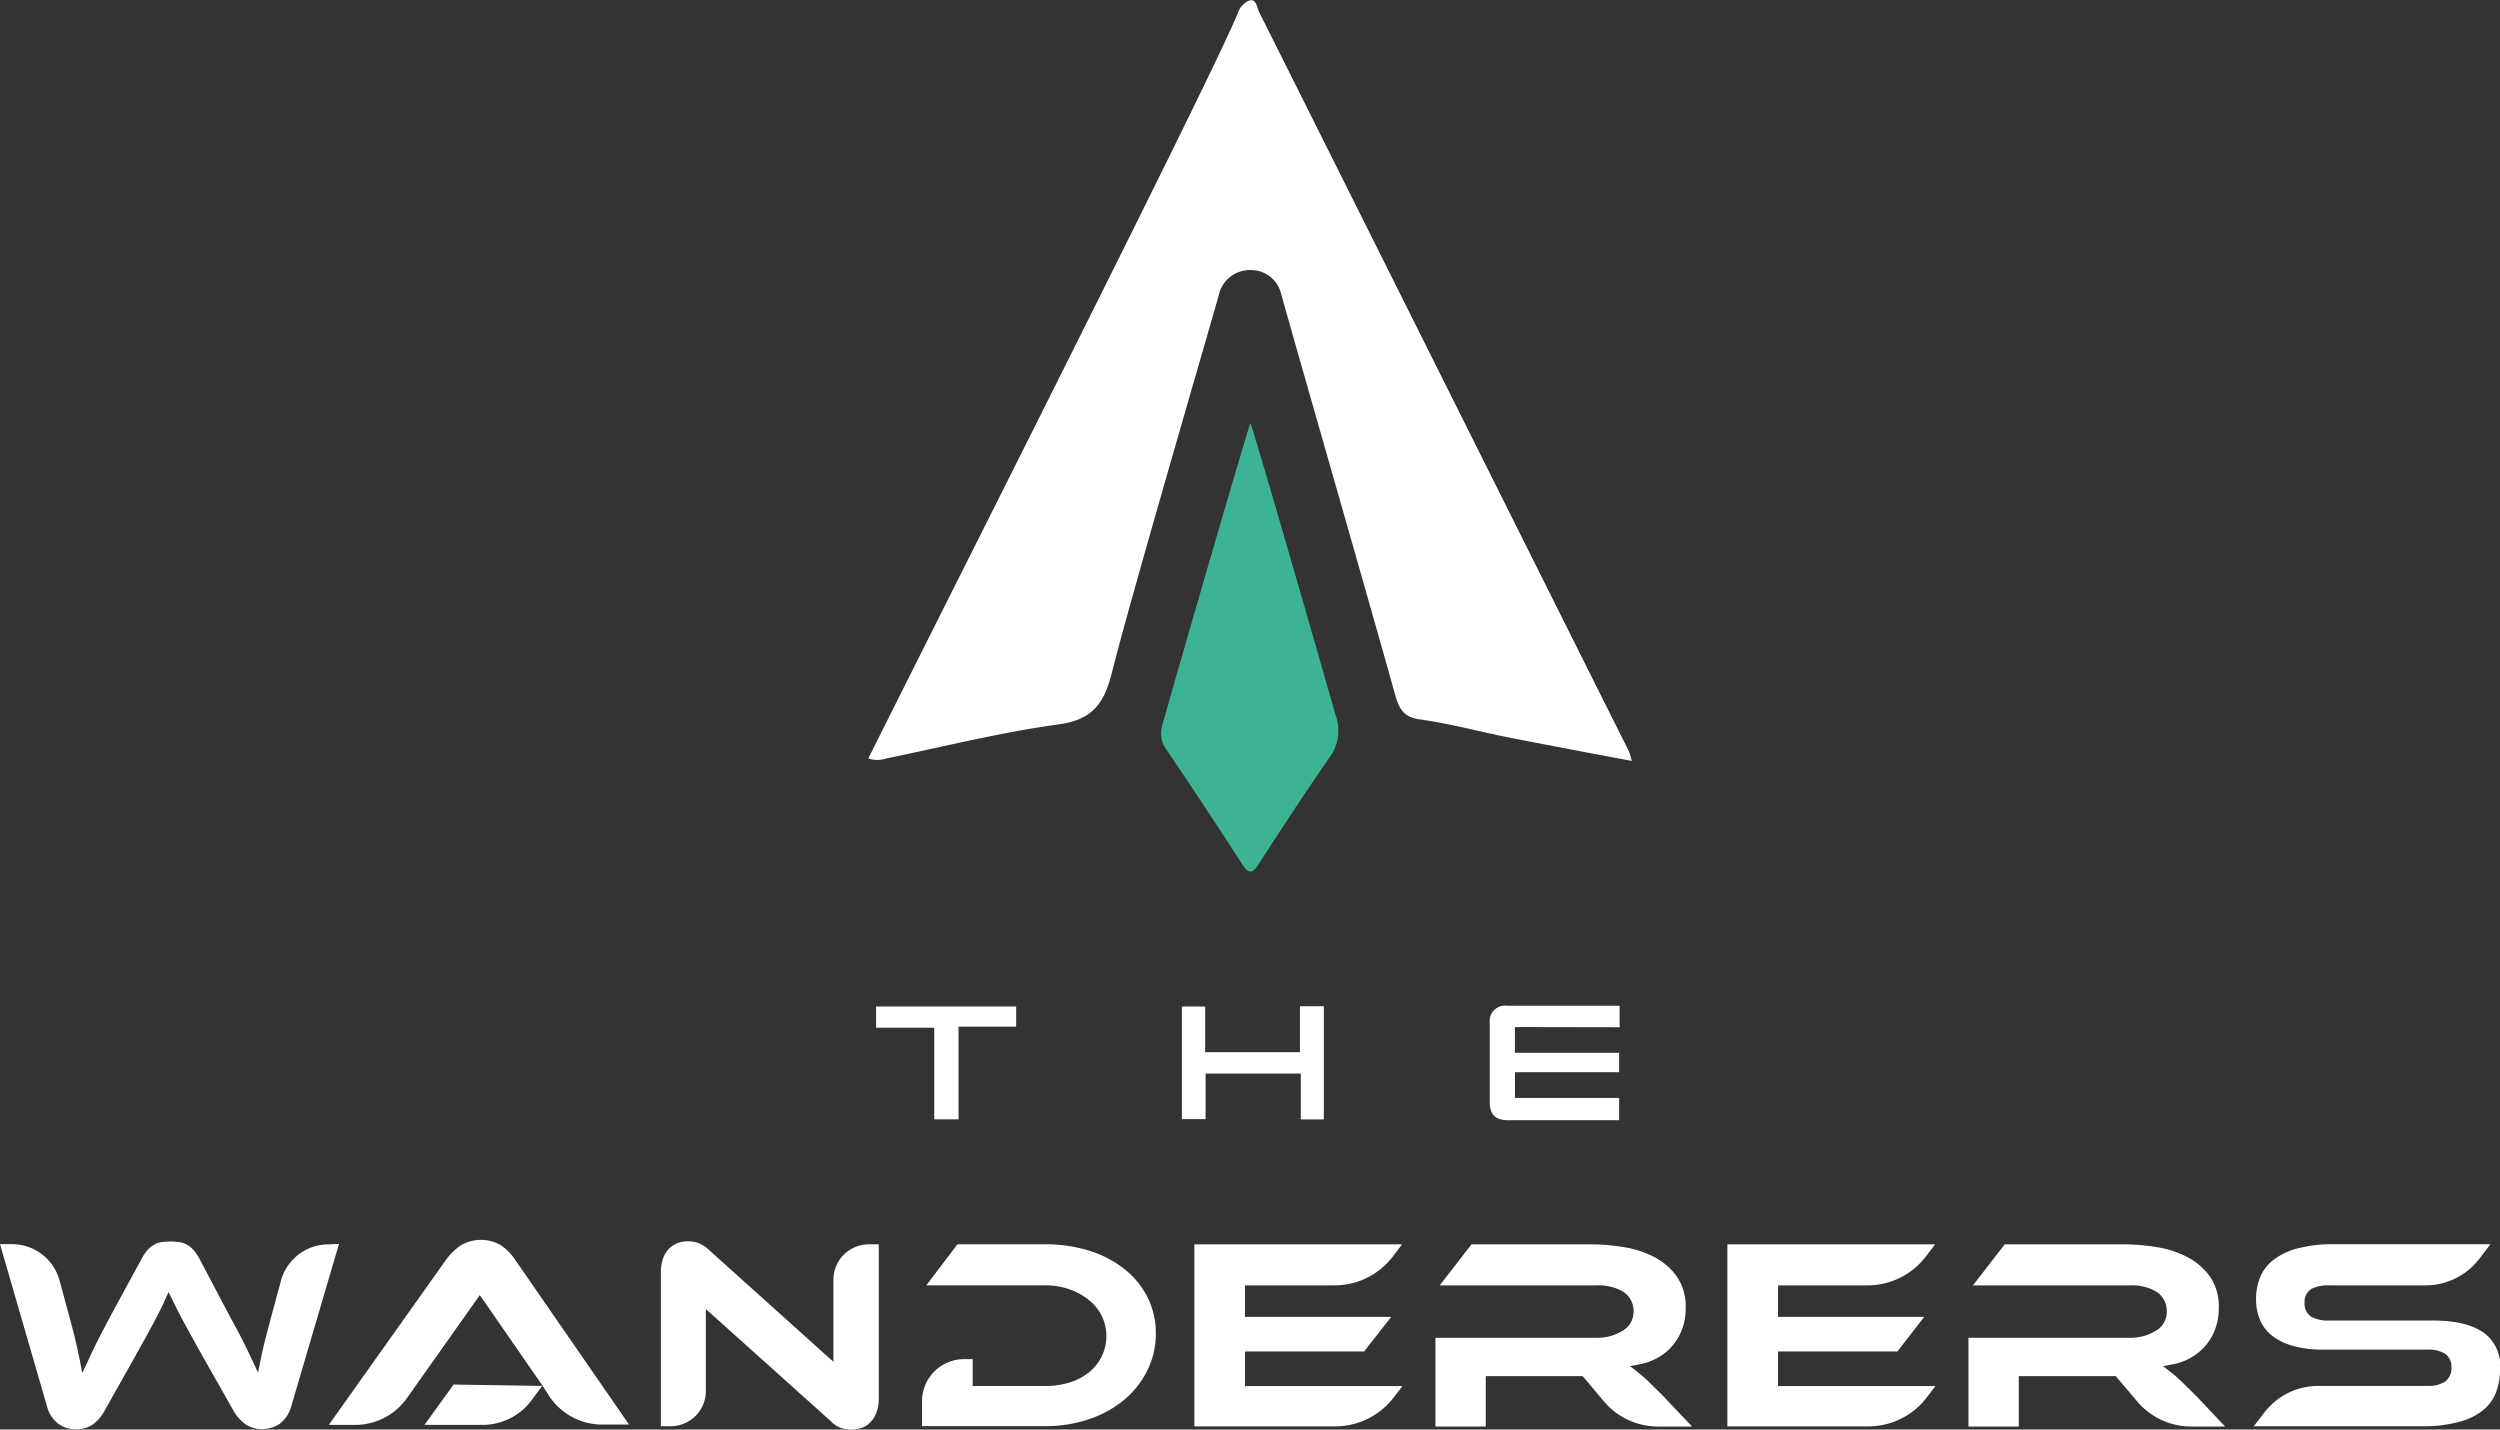 <svg id="Capa_1" data-name="Capa 1" xmlns="http://www.w3.org/2000/svg" viewBox="0 0 372.5 213"><rect x="0" y="0" width="372.5" height="213" fill="#333333" stroke="none"/><path d="M248.89,124.41c-6.18-1.16-12.07-2.27-18-3.43-4.48-.88-8.91-2.1-13.46-2.74-2.45-.29-3.2-1.52-3.79-3.62-3-10.88-14.8-51.87-17-59.8a4.61,4.61,0,0,0-4.6-3.55,4.74,4.74,0,0,0-4.72,3.84c-2.16,7.64-13.06,44.88-15.86,56-1.16,4.66-2.85,7.16-8,7.86-8.63,1.17-17.14,3.33-25.65,5.07a4.25,4.25,0,0,1-2.68,0c8.69-17.49,52.23-103.58,55.14-111.27a3,3,0,0,1,1.69-1.69c1-.18,1.05,1,1.4,1.75,10.43,20.8,51.06,102.11,55.08,110.1A13.06,13.06,0,0,1,248.89,124.41Z" transform="translate(-5.75 -11.03)" style="fill:#fff"/><path d="M203.77,124c-3.55,5.13-7,10.37-10.37,15.62-1.05,1.69-1.63,1.69-2.68,0-3.67-5.66-7.4-11.37-11.25-17-1.05-1.52-.76-2.92-.29-4.43,2.91-10.32,12.3-42.61,12.88-44.13.7,1.81,9,30.55,12.7,43.55A6.71,6.71,0,0,1,203.77,124Z" transform="translate(-5.75 -11.03)" style="fill:#3cb395"/><path d="M231.47,164.06v3.84H247v2.89H231.48v3.83H247v3.32H239.4c-3,0-5.94,0-8.91,0-1.93,0-2.75-.82-2.77-2.7,0-4.42,0-8.28,0-11.81a2.29,2.29,0,0,1,2.52-2.55q3.8,0,7.62,0h9.21v3.21Z" transform="translate(-5.75 -11.03)" style="fill:#fff"/><polygon points="197.25 149.93 197.25 166.79 193.82 166.79 193.82 159.96 179.63 159.96 179.63 166.75 176.1 166.75 176.1 149.97 179.57 149.97 179.57 156.77 193.69 156.77 193.69 149.93 197.25 149.93" style="fill:#fff"/><polygon points="151.41 149.97 151.41 152.97 142.82 152.97 142.82 166.78 139.2 166.78 139.2 153.13 130.54 153.13 130.54 149.97 151.41 149.97" style="fill:#fff"/><path d="M54.7,196.44a7.34,7.34,0,0,0-7.09,5.43l-1.08,4c-.43,1.58-.81,3-1.13,4.25s-.6,2.41-.81,3.52l-.39,1.92-1.53-3.26-.82-1.66c-.31-.6-.66-1.27-1.06-2s-.86-1.62-1.4-2.61l-3.78-7.18a7.73,7.73,0,0,0-1-1.54,4.21,4.21,0,0,0-1-.82,3.15,3.15,0,0,0-1.09-.38,9.6,9.6,0,0,0-2.73,0,3,3,0,0,0-1.08.38,3.72,3.72,0,0,0-1,.82,7.89,7.89,0,0,0-1,1.54L22.82,206c-1,1.83-1.78,3.35-2.39,4.54s-1.13,2.29-1.57,3.27L18,215.6l-.38-2c-.24-1.14-.49-2.33-.79-3.54s-.67-2.61-1.12-4.22l-1.08-4a7.34,7.34,0,0,0-7.09-5.43H5.75l7,24.15a4.74,4.74,0,0,0,1.69,2.61A4.38,4.38,0,0,0,17,224a4.3,4.3,0,0,0,2.54-.7,6.09,6.09,0,0,0,1.75-2l4.54-8.07,1.6-2.88,1.21-2.22c.35-.66.66-1.26.93-1.79s.5-1,.73-1.55l.56-1.24,1.38,2.79c.28.53.58,1.12.94,1.77s.79,1.43,1.24,2.27,1,1.78,1.61,2.89l4.54,8a6.29,6.29,0,0,0,1.79,2,4.32,4.32,0,0,0,2.49.68,4.46,4.46,0,0,0,2.63-.82,4.84,4.84,0,0,0,1.68-2.61l7.1-24.15Z" transform="translate(-5.75 -11.03)" style="fill:#fff"/><path d="M129.93,201.7v12.24l-18.47-16.6a5,5,0,0,0-1.68-1.11,4.66,4.66,0,0,0-3,0,3.36,3.36,0,0,0-1.29.79,4,4,0,0,0-.91,1.42,6.12,6.12,0,0,0-.36,2.19v22.91h1.45a5.25,5.25,0,0,0,5.25-5.26V206.08l18.48,16.58a4.47,4.47,0,0,0,1.62,1.13,4.91,4.91,0,0,0,3.1,0,3.16,3.16,0,0,0,1.28-.8,4,4,0,0,0,.93-1.47,6,6,0,0,0,.36-2.17V196.44h-1.48A5.26,5.26,0,0,0,129.93,201.7Z" transform="translate(-5.75 -11.03)" style="fill:#fff"/><path d="M176.77,204.39a12.84,12.84,0,0,0-3.39-4.2,16.27,16.27,0,0,0-5.19-2.76,21.87,21.87,0,0,0-6.68-1h-13.1l-4.63,6.11h17.73a10.81,10.81,0,0,1,3.51.57,9.61,9.61,0,0,1,2.87,1.54,7,7,0,0,1,2,2.41,6.93,6.93,0,0,1,0,6.11,7.09,7.09,0,0,1-1.9,2.35,8.61,8.61,0,0,1-2.87,1.5,12,12,0,0,1-3.56.52H150.68v-4h-1.27a6.28,6.28,0,0,0-6.28,6.28v3.7h18.38a19.79,19.79,0,0,0,6.61-1.07,15.88,15.88,0,0,0,5.21-2.92,13.41,13.41,0,0,0,3.41-4.37,12.43,12.43,0,0,0,1.23-5.47A12,12,0,0,0,176.77,204.39Z" transform="translate(-5.75 -11.03)" style="fill:#fff"/><path d="M191.25,217.55V212.4H209l4.05-5.16H191.25v-4.69h13.33a10.93,10.93,0,0,0,8.67-4.26l1.41-1.85H183.71v27.12h21a11,11,0,0,0,8.65-4.24l1.36-1.77Z" transform="translate(-5.75 -11.03)" style="fill:#fff"/><path d="M253.66,219.14c-1-1-1.76-1.75-2.35-2.32a20.32,20.32,0,0,0-1.56-1.36l-1.13-.87,1.39-.27a8.8,8.8,0,0,0,2.92-1.09,8,8,0,0,0,2.16-1.86,8.49,8.49,0,0,0,1.37-2.49,9.37,9.37,0,0,0,.46-2.93,7.92,7.92,0,0,0-1.26-4.63,9.37,9.37,0,0,0-3.28-2.91,14.53,14.53,0,0,0-4.52-1.53,30,30,0,0,0-4.9-.44H225l-4.73,6.11h23.38a7.21,7.21,0,0,1,3.93.93,3.4,3.4,0,0,1,1.57,3,3.25,3.25,0,0,1-1.72,2.88,7.08,7.08,0,0,1-3.78,1H219.63v13.22h7.5v-7.51h14.44l3.16,3.76a10.52,10.52,0,0,0,8.06,3.75h5.07Z" transform="translate(-5.75 -11.03)" style="fill:#fff"/><path d="M270.68,217.55V212.4h17.78l4-5.16H270.68v-4.69H284a10.93,10.93,0,0,0,8.67-4.26l1.41-1.85H263.13v27.12h21a10.93,10.93,0,0,0,8.64-4.23l1.37-1.78Z" transform="translate(-5.75 -11.03)" style="fill:#fff"/><path d="M333.09,219.14c-1-1-1.77-1.75-2.36-2.32a18.58,18.58,0,0,0-1.56-1.36l-1.13-.87,1.41-.27a8.69,8.69,0,0,0,2.9-1.09,8,8,0,0,0,2.16-1.86,8.05,8.05,0,0,0,1.37-2.49,9.09,9.09,0,0,0,.47-2.93,7.85,7.85,0,0,0-1.26-4.63,9.49,9.49,0,0,0-3.29-2.91,14.44,14.44,0,0,0-4.52-1.53,30,30,0,0,0-4.88-.44H304.45l-4.73,6.11h23.4a7.16,7.16,0,0,1,3.91.93,3.4,3.4,0,0,1,1.57,3,3.26,3.26,0,0,1-1.71,2.88,7.07,7.07,0,0,1-3.77,1H299.05v13.22h7.5v-7.51H321l3.18,3.76a10.52,10.52,0,0,0,8.05,3.75h5.06Z" transform="translate(-5.75 -11.03)" style="fill:#fff"/><path d="M375.81,209.59c-1.7-1.2-4.25-1.8-7.57-1.8H352.78a5.12,5.12,0,0,1-2.6-.54,2.3,2.3,0,0,1-1.05-2.1,2.23,2.23,0,0,1,1.06-2.09,5.35,5.35,0,0,1,2.59-.51h14.37a10.11,10.11,0,0,0,8.05-4l1.62-2.13H353.46a20.35,20.35,0,0,0-5.36.62,10.11,10.11,0,0,0-3.55,1.67,6.44,6.44,0,0,0-2,2.53,8.52,8.52,0,0,0-.65,3.38,8,8,0,0,0,.59,3.09,5.83,5.83,0,0,0,1.77,2.31,8.8,8.8,0,0,0,3.08,1.53,15.75,15.75,0,0,0,4.57.57h15.46a4.78,4.78,0,0,1,2.64.58,2.32,2.32,0,0,1,1,2.11,2.41,2.41,0,0,1-1,2.12,4.72,4.72,0,0,1-2.65.6h-16.2a10.13,10.13,0,0,0-8,3.94l-1.6,2.07h25.13a20.38,20.38,0,0,0,5.37-.62,10,10,0,0,0,3.57-1.69,6.43,6.43,0,0,0,2-2.67,10.1,10.1,0,0,0,.64-3.68A6.06,6.06,0,0,0,375.81,209.59Z" transform="translate(-5.75 -11.03)" style="fill:#fff"/><polygon points="80.66 206.72 80.61 206.72 80.64 206.68 80.66 206.72" style="fill:#fff"/><path d="M82.46,198.67a7.81,7.81,0,0,0-2.1-2.11,5.89,5.89,0,0,0-6,.06,9.2,9.2,0,0,0-2.11,2.06L54.74,223.34h3.92a9.46,9.46,0,0,0,7.73-4L77.24,204l9.34,13.48,0,0,1,1.56a9.45,9.45,0,0,0,7.9,4.25h4ZM69,223.34h8.67A9.13,9.13,0,0,0,85,219.61l1.53-2.08-13.2-.2Z" transform="translate(-5.75 -11.03)" style="fill:#fff"/></svg>